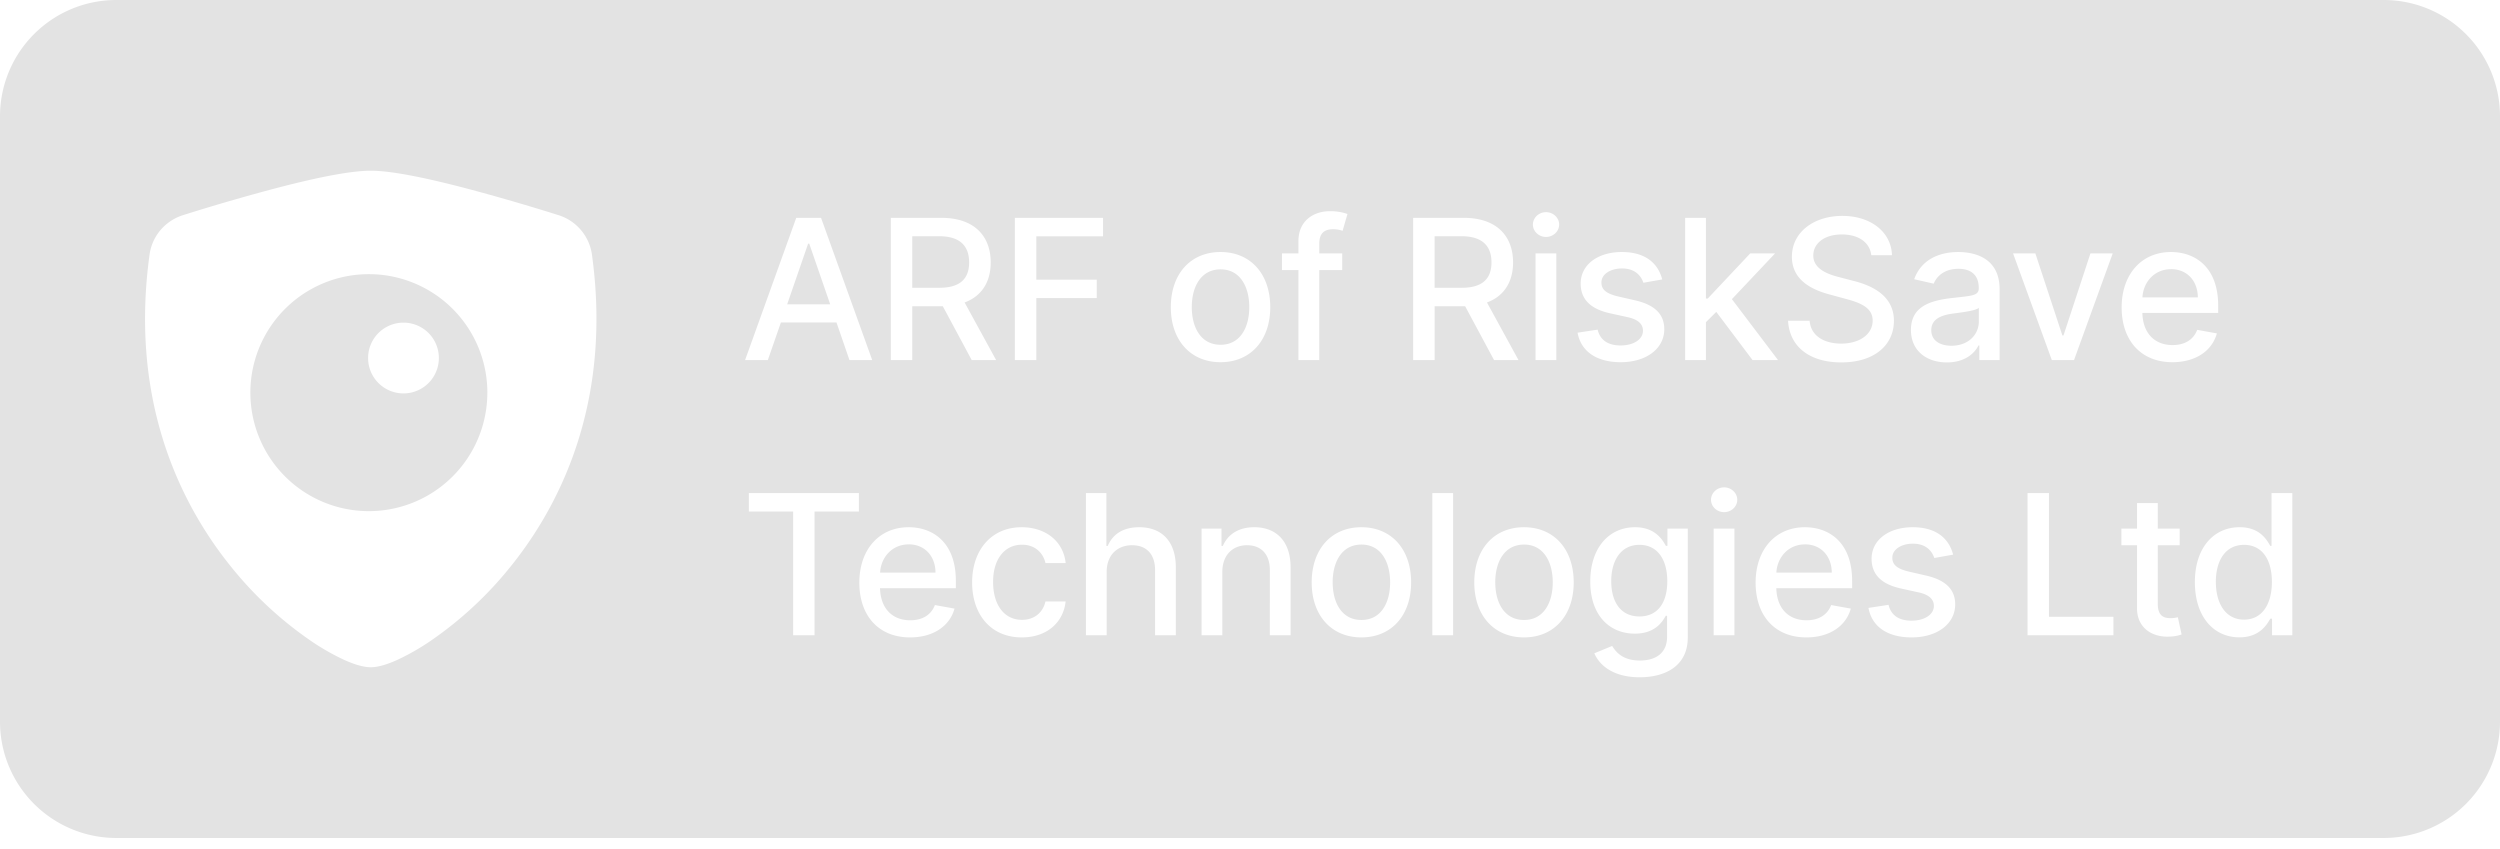 <svg width="109" height="37" fill="none" xmlns="http://www.w3.org/2000/svg"><path fill-rule="evenodd" clip-rule="evenodd" d="M5.072 0A5.072 5.072 0 000 5.072v26.392a5.072 5.072 0 005.072 5.072h98.856A5.072 5.072 0 00109 31.464V5.072A5.072 5.072 0 00103.928 0H5.072zm28.976 14.057l-.57 1.641h-.992l2.23-6.2h1.082l2.23 6.2h-.992l-.566-1.64h-2.422zm1.186-3.433l-.914 2.646h1.877l-.914-2.646h-.049zm4.54 5.074h-.935v-6.2h2.21c1.438 0 2.146.802 2.146 1.944 0 .832-.378 1.465-1.138 1.746l1.374 2.51h-1.065l-1.26-2.346h-1.332v2.346zm0-5.398v2.247h1.187c.911 0 1.293-.406 1.293-1.105 0-.703-.382-1.142-1.305-1.142h-1.175zm5.41 5.398h-.936v-6.2h3.845v.805h-2.91v1.89h2.635v.802h-2.634v2.703zm10.199-2.304c0 1.438-.857 2.398-2.168 2.398-1.31 0-2.167-.96-2.167-2.398 0-1.447.856-2.406 2.167-2.406s2.168.96 2.168 2.406zm-3.421-.003c0 .893.4 1.641 1.256 1.641.851 0 1.25-.748 1.25-1.64 0-.89-.399-1.648-1.25-1.648-.856 0-1.256.757-1.256 1.647zm5.557-2.343h1.002v.727H57.52v3.923h-.908v-3.923h-.718v-.727h.718v-.539c0-.872.645-1.302 1.38-1.302.367 0 .63.076.757.125l-.212.732a1.242 1.242 0 00-.405-.07c-.442 0-.612.225-.612.636v.418zm5.03 4.65h-.936v-6.2h2.21c1.438 0 2.147.802 2.147 1.944 0 .832-.379 1.465-1.138 1.746l1.374 2.51H65.14l-1.26-2.346h-1.33v2.346zm0-5.398v2.247h1.187c.91 0 1.292-.406 1.292-1.105 0-.703-.381-1.142-1.305-1.142H62.55zm5.306 5.398h-.905v-4.65h.905v4.65zm.124-5.906c0 .296-.26.539-.572.539-.314 0-.572-.243-.572-.54 0-.296.258-.541.572-.541.312 0 .573.245.573.542zm2.734 1.196c1.006 0 1.572.472 1.76 1.195l-.821.146c-.106-.312-.366-.624-.93-.624-.514 0-.902.254-.899.611-.003.315.218.488.73.61l.739.169c.853.196 1.271.602 1.271 1.259 0 .842-.778 1.438-1.901 1.438-1.044 0-1.729-.463-1.88-1.287l.875-.133c.109.457.457.69.999.69.593 0 .978-.281.978-.641 0-.291-.21-.49-.657-.59l-.787-.173c-.872-.194-1.272-.633-1.272-1.293 0-.824.745-1.377 1.795-1.377zm3.665 4.71h-.905v-6.2h.905v3.518h.08l1.852-1.968h1.084l-1.883 1.995 2.01 2.655H76.41l-1.58-2.1-.452.45v1.65zm8.112-4.571h-.902c-.067-.572-.572-.905-1.284-.905-.763 0-1.244.39-1.244.917-.003.593.642.82 1.126.944l.605.158c.788.194 1.784.627 1.784 1.744 0 1.05-.839 1.816-2.295 1.816-1.39 0-2.259-.693-2.32-1.816h.94c.054.675.653.996 1.374.996.796 0 1.374-.4 1.374-1.005 0-.551-.511-.77-1.174-.945l-.733-.2c-.996-.27-1.614-.775-1.614-1.638 0-1.068.954-1.78 2.198-1.78 1.26 0 2.138.72 2.165 1.714zm3.772 3.935c-.172.349-.605.74-1.374.74-.884 0-1.571-.503-1.571-1.418 0-1.056.902-1.286 1.783-1.39l.27-.03c.64-.07.904-.098.904-.39v-.021c0-.527-.3-.833-.884-.833-.608 0-.947.318-1.08.648l-.851-.194c.303-.847 1.078-1.186 1.92-1.186.738 0 1.804.269 1.804 1.622v3.088h-.884v-.636h-.037zm-2.058-.666c0 .448.369.678.88.678.754 0 1.193-.502 1.193-1.053v-.6c-.118.119-.7.194-1.027.237l-.093.012c-.523.07-.953.242-.953.726zm6.939-3.348h.972l-1.687 4.65h-.969l-1.689-4.65h.972l1.178 3.578h.048l1.175-3.578zm5.512 3.488c-.206.757-.923 1.256-1.938 1.256-1.37 0-2.213-.945-2.213-2.389 0-1.428.854-2.415 2.15-2.415 1.053 0 2.059.657 2.059 2.337v.32h-3.306c.024.897.545 1.4 1.32 1.4.514 0 .908-.225 1.071-.664l.857.155zm-1.995-2.8c-.736 0-1.214.571-1.25 1.231h2.416c-.003-.711-.464-1.232-1.166-1.232zM34.58 22.302h-1.93v-.805h4.798v.805h-1.935v5.395h-.932v-5.395zm7.037 4.233c-.206.756-.923 1.256-1.937 1.256-1.372 0-2.213-.945-2.213-2.389 0-1.429.854-2.415 2.15-2.415 1.053 0 2.058.657 2.058 2.337v.32h-3.306c.024.897.545 1.4 1.32 1.4.514 0 .908-.225 1.072-.664l.856.155zm-1.995-2.8c-.735 0-1.214.572-1.25 1.231h2.416c-.003-.711-.463-1.232-1.166-1.232zm6.84 2.49c-.099.906-.81 1.566-1.91 1.566-1.35 0-2.167-.996-2.167-2.398 0-1.42.848-2.406 2.159-2.406 1.056 0 1.822.623 1.919 1.562h-.881c-.097-.436-.448-.8-1.023-.8-.757 0-1.26.627-1.26 1.623 0 1.014.494 1.653 1.26 1.653.517 0 .908-.297 1.023-.8h.88zm2.903-2.454c-.645 0-1.114.423-1.114 1.165v2.761h-.905v-6.2h.893v2.307h.057c.218-.503.654-.817 1.378-.817.956 0 1.592.593 1.592 1.752v2.958h-.905V24.85c0-.68-.372-1.077-.996-1.077zm5.013 0c-.63 0-1.084.423-1.084 1.165v2.761h-.905v-4.65h.869v.757h.057c.215-.494.672-.817 1.372-.817.95 0 1.583.602 1.583 1.752v2.958h-.905V24.85c0-.675-.373-1.077-.987-1.077zm7.147 1.622c0 1.438-.857 2.398-2.168 2.398-1.31 0-2.167-.96-2.167-2.398 0-1.447.857-2.406 2.167-2.406 1.311 0 2.168.96 2.168 2.406zm-3.42-.003c0 .893.399 1.641 1.255 1.641.851 0 1.25-.748 1.25-1.64 0-.89-.399-1.648-1.25-1.648-.856 0-1.256.757-1.256 1.647zm4.345-3.893h.905v6.2h-.905v-6.2zm6.164 3.896c0 1.438-.857 2.398-2.167 2.398-1.311 0-2.168-.96-2.168-2.398 0-1.447.857-2.406 2.168-2.406 1.31 0 2.167.96 2.167 2.406zm-3.42-.003c0 .893.399 1.641 1.256 1.641.85 0 1.25-.748 1.25-1.64 0-.89-.4-1.648-1.25-1.648-.857 0-1.257.757-1.257 1.647zm8.393 2.41c0 1.187-.914 1.729-2.098 1.729-1.111 0-1.732-.485-1.977-1.045l.778-.32c.16.257.454.635 1.208.635.687 0 1.187-.318 1.187-1.035v-.915h-.058c-.163.297-.493.778-1.347.778-1.099 0-1.944-.79-1.944-2.273 0-1.48.827-2.367 1.95-2.367.866 0 1.187.526 1.347.814h.067v-.754h.887V27.8zm-3.336-2.458c0 .914.42 1.535 1.229 1.535.781 0 1.214-.576 1.214-1.535 0-.942-.424-1.587-1.214-1.587-.818 0-1.23.694-1.23 1.587zm5.37 2.355h-.905v-4.65h.905v4.65zm.124-5.906c0 .296-.26.539-.572.539-.315 0-.572-.243-.572-.54 0-.296.257-.541.572-.541.312 0 .572.245.572.542zm4.95 4.744c-.206.756-.923 1.256-1.937 1.256-1.372 0-2.213-.945-2.213-2.389 0-1.429.853-2.415 2.149-2.415 1.053 0 2.059.657 2.059 2.337v.32h-3.306c.024.897.545 1.4 1.32 1.4.514 0 .908-.225 1.071-.664l.857.155zm-1.995-2.8c-.736 0-1.214.572-1.25 1.231h2.416c-.004-.711-.464-1.232-1.166-1.232zm4.697-.748c1.005 0 1.572.472 1.76 1.195l-.821.146c-.106-.312-.367-.624-.93-.624-.514 0-.902.254-.899.612-.003.314.218.487.73.608l.739.17c.853.196 1.271.602 1.271 1.259 0 .842-.778 1.438-1.901 1.438-1.045 0-1.729-.463-1.88-1.287l.875-.133c.109.457.457.69.999.69.593 0 .978-.281.978-.641 0-.291-.21-.49-.657-.59l-.787-.173c-.872-.194-1.272-.633-1.272-1.293 0-.823.745-1.377 1.795-1.377zm8.748 4.71h-3.744v-6.2h.935v5.395h2.81v.805zm1.935-4.65h.954v.727h-.954v2.558c0 .524.264.62.557.62.129 0 .232-.021.295-.034l.023-.005.164.748c-.106.04-.3.094-.588.097-.714.015-1.359-.394-1.356-1.239v-2.745h-.681v-.727h.681v-1.114h.905v1.114zm4.905 3.927c-.164.296-.497.814-1.344.814-1.13 0-1.944-.902-1.944-2.407 0-1.508.827-2.395 1.95-2.395.866 0 1.174.527 1.338.815h.054v-2.304h.906v6.2h-.884v-.723h-.076zm-2.373-1.602c0 .932.42 1.644 1.229 1.644.78 0 1.214-.666 1.214-1.644 0-.972-.424-1.617-1.214-1.617-.818 0-1.23.694-1.23 1.617zM12.048 8.201c1.526-.398 3.146-.758 4.117-.758.968 0 2.59.36 4.117.758 1.361.36 2.714.753 4.057 1.176a2.11 2.11 0 011.468 1.71c.838 6.056-1.107 10.545-3.465 13.515a16.284 16.284 0 01-3.539 3.32c-.466.322-.959.605-1.473.846-.396.179-.817.324-1.165.324-.349 0-.77-.145-1.165-.324a10.142 10.142 0 01-1.474-.846 16.285 16.285 0 01-3.538-3.32c-2.36-2.97-4.304-7.459-3.465-13.516.056-.392.223-.761.483-1.064a2.13 2.13 0 01.985-.645 90.432 90.432 0 014.056-1.176zm9.2 8.919a5.166 5.166 0 11-10.332 0 5.166 5.166 0 0110.333 0zm-2.113-1.51a1.543 1.543 0 11-3.086 0 1.543 1.543 0 013.086 0z" fill="#E3E3E3"/></svg>